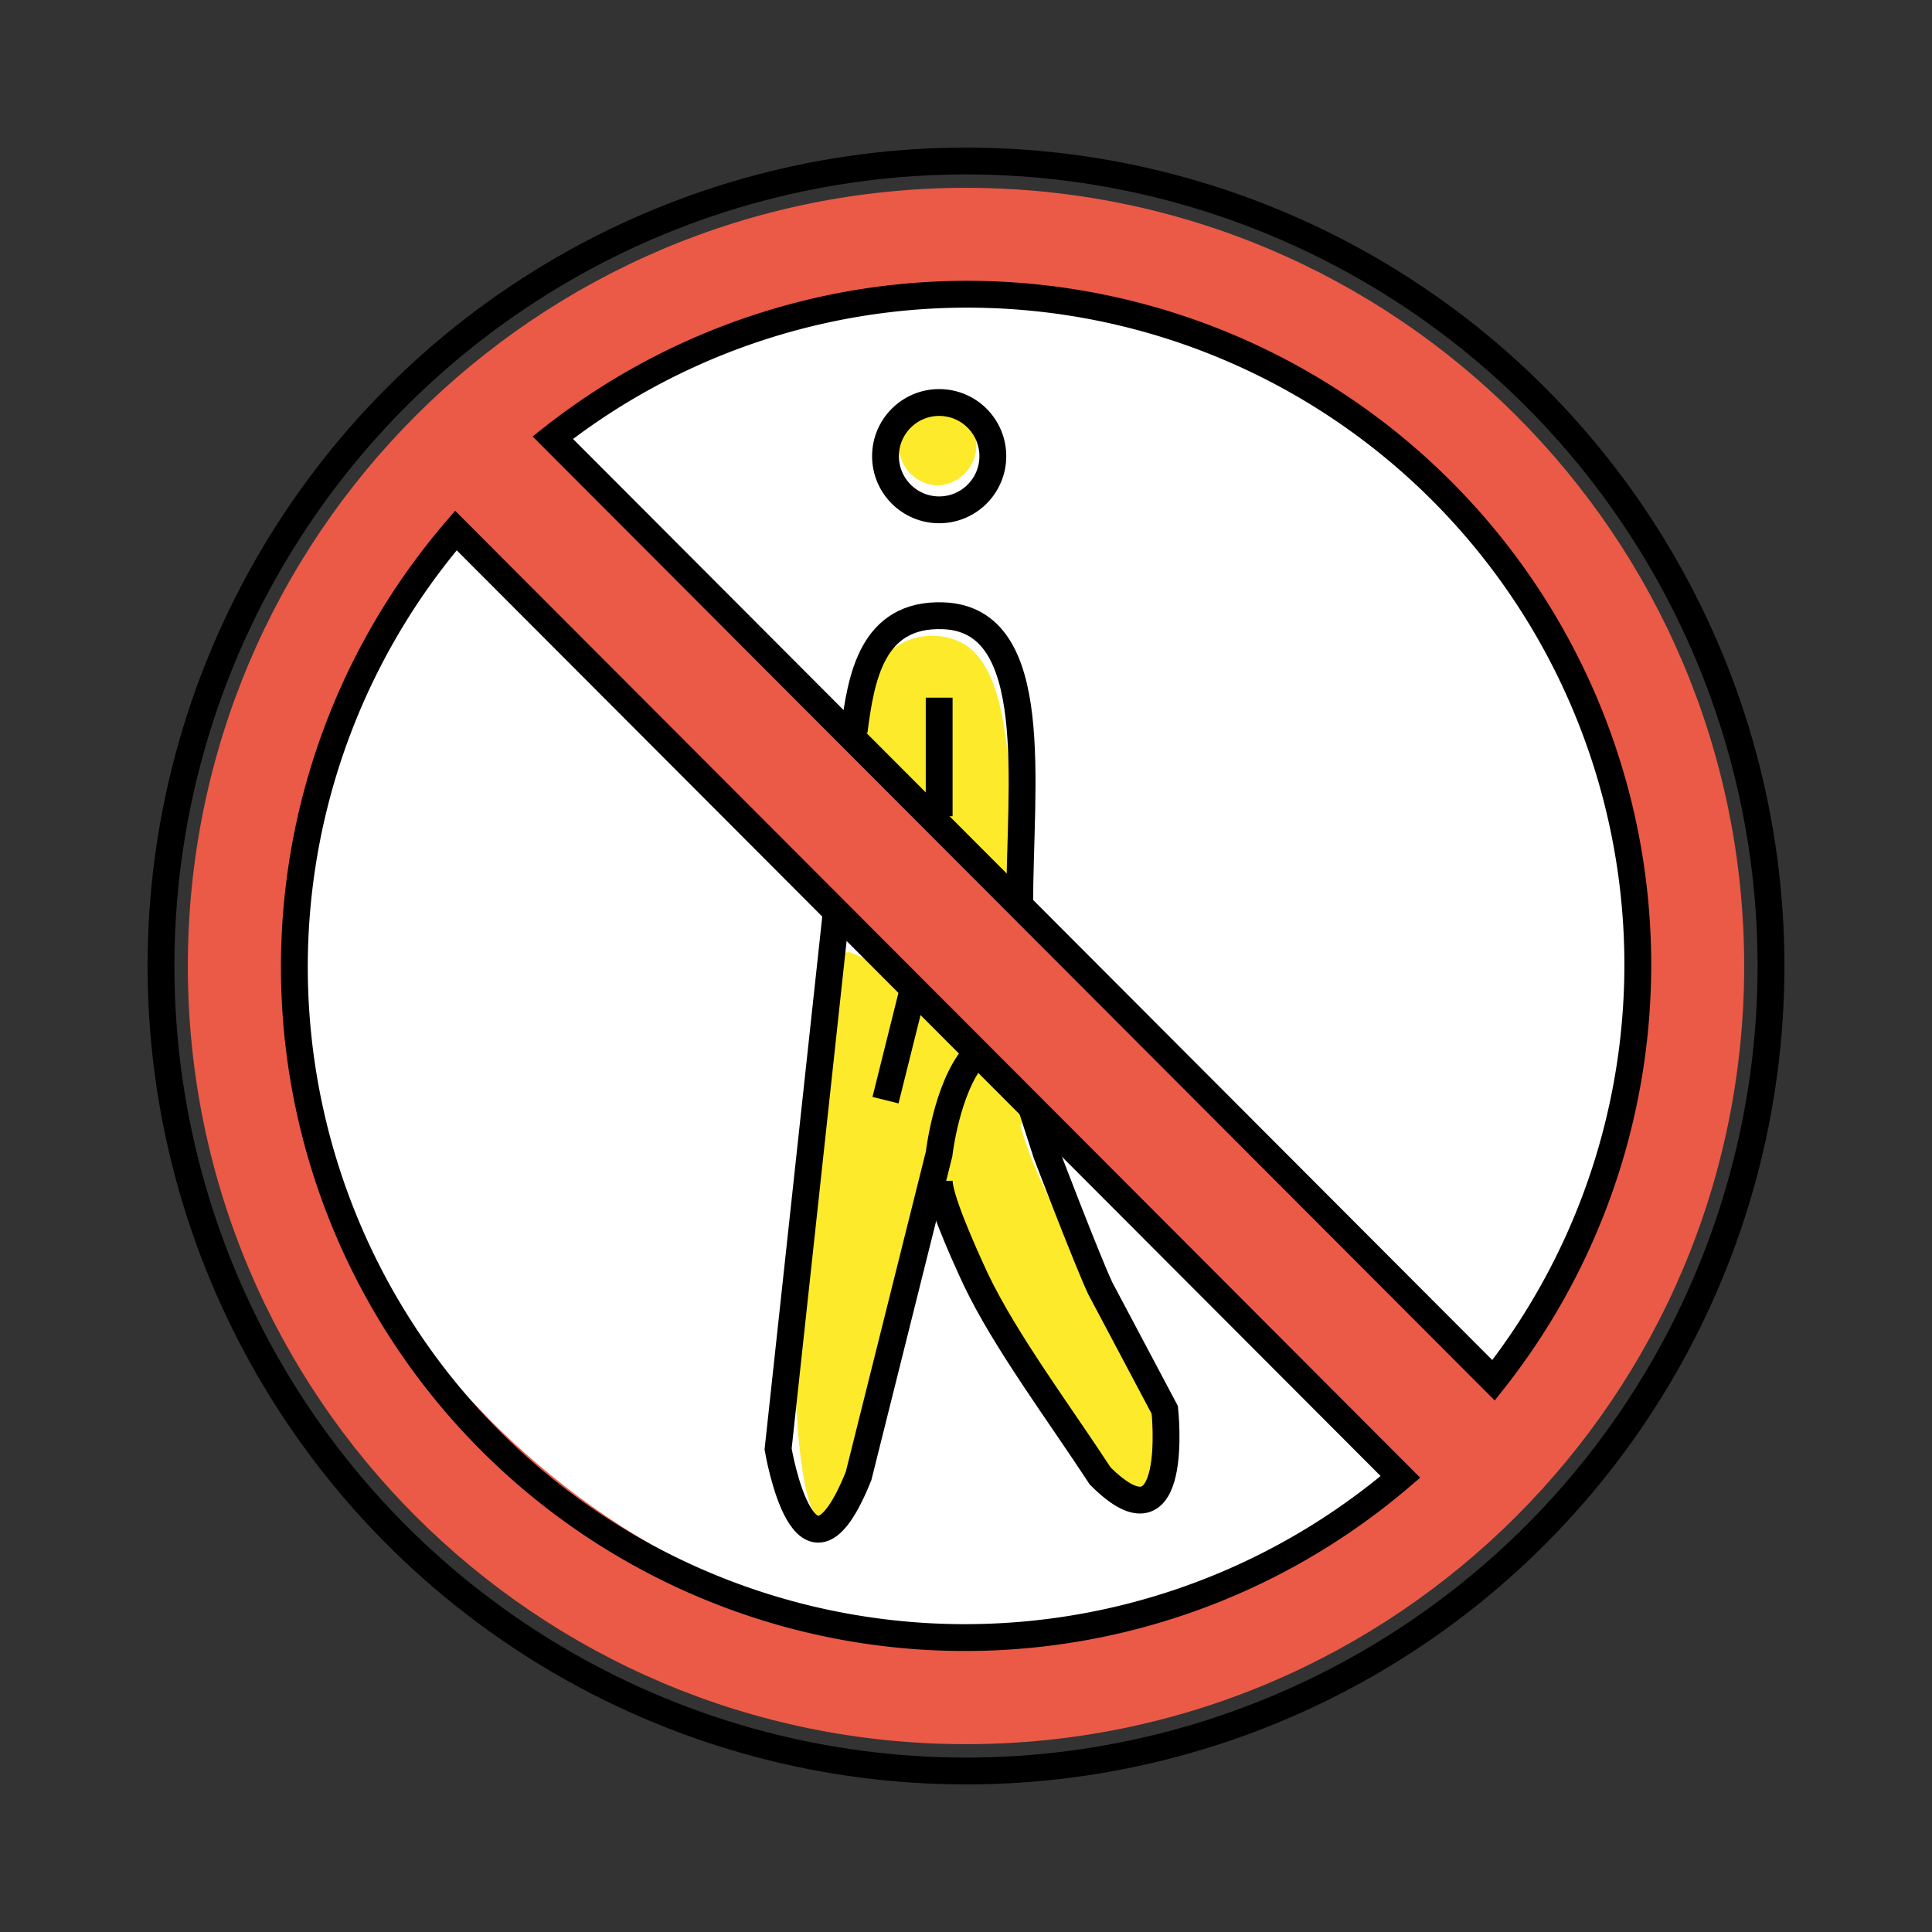 <svg id="emoji" viewBox="0 0 72 72" xmlns="http://www.w3.org/2000/svg" width="64" height="64">
  <rect x="0" y="0" width="72" height="72" fill="#333333" stroke="none"/>
  <g id="color">
    <circle cx="36" cy="36" r="26" fill="#fff"/>
    <path fill="#ea5a47" strokeMiterlimit="10" d="m36 7c-16.02 0-29 12.98-29 29s12.98 29 29 29 29-12.98 29-29-12.98-29-29-29zm-25.21 29.27c0-5.075 3.417-12.69 6.202-16.49l35.2 35.27c-3.805 2.784-10.93 5.904-16.01 5.904-12.7 0-25.39-11.98-25.39-24.68zm44.87 15.18-35.06-35.13c3.805-2.784 10.77-5.441 15.84-5.441 12.7 0 24.68 12.25 24.68 24.95 0 5.075-2.686 11.81-5.47 15.62z"/>
    <path fill="#fcea2b" d="m31.8 35.54c-2.171-1.284-3.077 20.48-1.162 21.17 0.679-0.802 4.747-11.51 5.142-17.39 0.121-1.81-2.781-3.236-3.979-3.786z"/>
    <path fill="#fcea2b" d="m35.44 40.44c-1.516 5.381 3.34 10.17 5.591 14.29 0.877 1.72 3.466 0.204 2.59-1.514-1.45-3.377-4.84-8.312-5.591-11.27 0.915-1.7-1.674-3.217-2.59-1.514z"/>
    <path fill="#fcea2b" d="m38.03 32.91c-0.6-2.008 0.059-7.774-2.187-8.954-0.972-0.494-2.153-0.281-2.891 0.521-0.877 0.933-0.873 2.608-0.961 3.805 3.009 1.753 6.005 5.796 6.038 4.627z"/>
    <path fill="#fcea2b" d="m34.94 18.09a1.501 1.501 0 0 0 0-3 1.501 1.501 0 0 0 0 3z"/>
  </g>
  <g id="line">
    <circle cx="36" cy="36" r="30" fill="none" stroke="#000" strokeLinecap="round" strokeLinejoin="round" strokeWidth="2"/>
    <path fill="none" stroke="#000" strokeLinecap="round" strokeLinejoin="round" strokeWidth="2" d="m55.66 51.44a24.99 24.99 0 0 0-35.06-35.13z"/>
    <path fill="none" stroke="#000" strokeLinecap="round" strokeLinejoin="round" strokeWidth="2" d="m16.99 19.77a24.99 24.99 0 0 0 35.2 35.27z"/>
    <path fill="none" stroke="#000" strokeLinecap="round" strokeLinejoin="round" strokeWidth="2" d="m31.83 27.25c0.256-1.939 0.633-4.406 3.33-4.302 3.715 0.143 2.841 6.3 2.841 10.8"/>
    <path fill="none" stroke="#000" strokeLinecap="round" strokeLinejoin="round" strokeWidth="2" d="m35 26v4.419"/>
    <line x1="34" x2="33" y1="36.99" y2="41" fill="none" stroke="#000" strokeLinecap="round" strokeLinejoin="round" strokeWidth="2"/>
    <path fill="none" stroke="#000" strokeLinecap="round" strokeLinejoin="round" strokeWidth="2" d="m31.16 34.03-2.162 19.97s1 6 3 1l3-12s0.273-2.401 1.28-3.623"/>
    <path fill="none" stroke="#000" strokeLinecap="round" strokeLinejoin="round" strokeWidth="2" d="m38.44 41.27 0.561 1.735s1.485 3.892 2 5l2.407 4.539s0.593 5.461-2.407 2.461c-1.538-2.353-3.531-5.014-4.635-7.323-0.586-1.26-1.365-3.053-1.365-3.677"/>
    <circle cx="35" cy="17" r="2" fill="none" stroke="#000" strokeLinecap="round" strokeLinejoin="round" strokeWidth="2"/>
  </g>
</svg>
